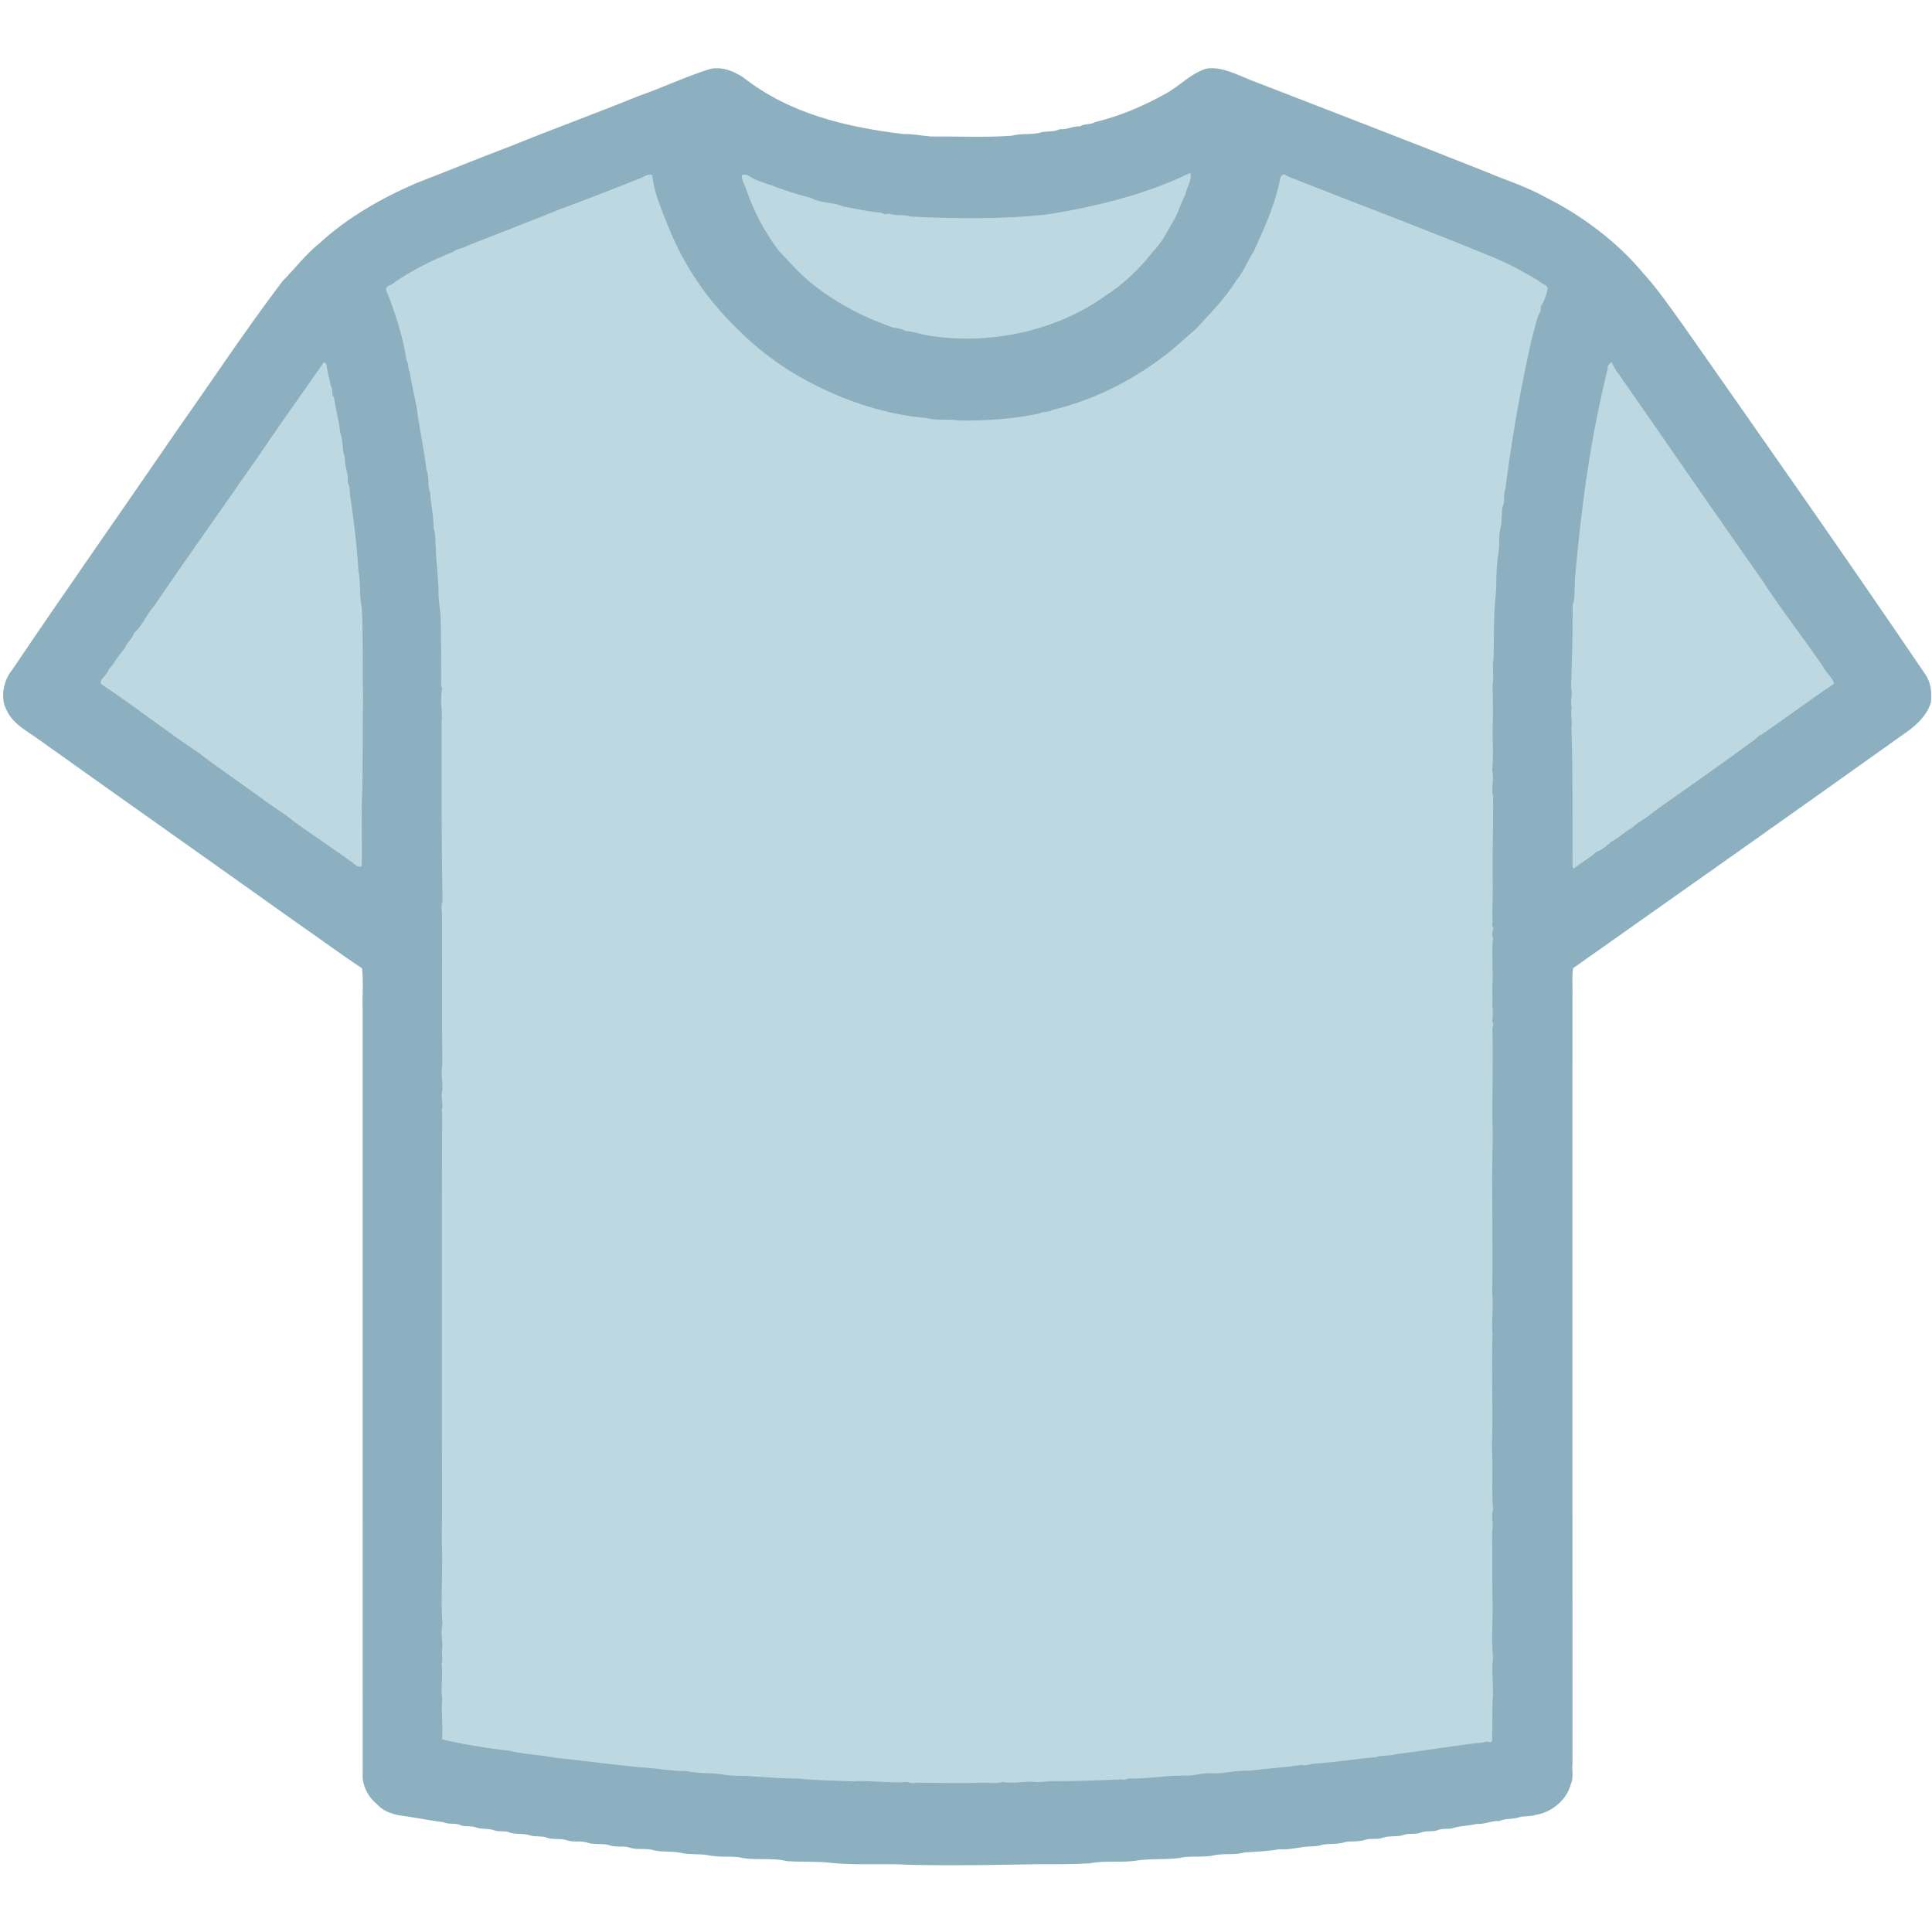 <?xml version="1.0" encoding="UTF-8" standalone="no"?>
<!DOCTYPE svg PUBLIC "-//W3C//DTD SVG 1.1//EN" "http://www.w3.org/Graphics/SVG/1.1/DTD/svg11.dtd">
<svg xmlns="http://www.w3.org/2000/svg" version="1.1" viewBox="129.43 130.93 764.91 764.91" width="1024.0pt" height="1024.0pt">
<path d="M 411.00 158.13 C 415.67 157.37 419.69 159.05 423.54 161.46 C 441.91 175.97 464.29 181.23 487.00 183.99 C 490.98 183.92 494.12 184.66 498.00 184.97 C 508.64 184.89 519.40 185.42 530.00 184.67 C 533.97 183.54 538.15 184.52 542.00 183.23 C 544.48 182.83 546.64 183.20 549.00 182.09 C 551.95 182.33 554.10 180.84 557.00 180.94 C 558.99 179.79 561.14 180.38 563.05 179.27 C 573.11 176.77 581.97 173.01 591.00 167.98 C 596.77 164.78 600.62 160.18 607.00 158.09 C 612.97 157.16 619.02 160.42 624.42 162.57 C 655.63 174.70 686.85 186.63 718.00 199.05 C 725.68 202.32 733.70 204.76 741.00 208.87 C 755.29 215.93 769.63 226.57 779.92 239.00 C 785.85 245.49 790.46 252.34 795.60 259.40 C 827.70 305.24 860.11 351.35 891.44 397.55 C 893.93 400.98 894.34 404.84 893.92 409.00 C 892.28 414.70 886.99 419.11 882.17 422.25 C 838.96 453.11 795.59 483.64 752.25 514.25 C 751.69 517.62 752.12 521.53 751.99 525.00 C 752.00 626.35 751.96 727.66 752.00 829.00 C 751.71 831.51 752.55 835.03 751.34 837.25 C 749.89 843.42 743.63 848.64 737.42 849.46 C 735.39 850.25 733.15 849.80 731.00 850.38 C 728.27 851.36 725.74 850.70 723.00 851.92 C 719.77 851.75 717.27 853.30 714.00 853.05 C 710.64 853.92 707.19 853.75 704.00 854.92 C 702.26 855.05 700.22 854.84 698.59 855.54 C 696.24 856.35 693.94 855.56 691.70 856.58 C 689.31 857.38 687.02 856.56 684.68 857.58 C 682.26 858.15 679.63 857.74 677.26 858.39 C 675.07 859.44 672.15 858.61 670.06 859.30 C 667.59 860.25 664.39 859.76 662.00 860.22 C 659.01 861.29 656.04 860.76 653.00 861.27 C 651.63 861.77 650.45 861.87 649.00 861.96 C 644.50 861.90 640.57 863.45 636.00 863.07 C 631.32 863.90 626.74 864.04 622.00 864.36 C 617.98 865.54 613.92 864.53 609.71 865.57 C 605.23 866.42 600.50 865.52 596.17 866.57 C 590.36 867.25 586.02 866.75 580.26 867.43 C 574.09 868.62 567.10 867.36 561.00 868.65 C 553.76 869.08 546.29 869.01 539.00 869.01 C 522.33 869.34 506.71 869.61 490.00 869.25 C 479.08 868.59 467.73 869.62 457.00 868.31 C 451.67 867.87 446.34 868.12 441.00 867.80 C 435.00 866.21 428.02 867.77 422.00 866.22 C 418.09 865.83 414.21 866.27 410.32 865.54 C 406.47 864.73 402.54 865.38 398.74 864.46 C 395.09 863.72 391.51 864.33 387.89 863.39 C 385.04 862.54 381.62 863.46 378.71 862.43 C 376.32 861.62 373.46 862.40 371.11 861.62 C 368.40 860.58 365.04 861.44 362.32 860.57 C 359.41 859.49 356.63 860.51 353.64 859.46 C 351.20 858.70 348.63 859.32 346.23 858.62 C 344.03 857.55 341.65 858.39 339.23 857.57 C 336.64 856.69 334.00 857.29 331.43 856.54 C 329.45 855.57 327.27 856.32 325.17 855.62 C 322.75 854.70 320.31 855.31 317.86 854.42 C 315.73 853.63 313.67 854.39 311.58 853.46 C 309.59 852.59 306.97 853.38 304.86 852.34 C 300.10 851.77 294.86 850.73 290.00 850.00 C 285.94 849.55 281.57 848.51 278.73 845.27 C 275.54 842.66 273.46 839.08 273.02 835.00 C 272.99 733.33 273.04 631.66 273.01 530.00 C 272.83 524.94 273.39 519.18 272.73 514.27 C 264.31 508.71 254.79 501.67 246.21 495.74 C 212.54 471.74 178.66 447.89 145.00 423.87 C 140.11 420.31 134.59 417.70 132.00 412.00 C 129.43 407.20 130.80 400.26 134.25 396.15 C 155.94 363.99 178.31 332.26 200.25 300.22 C 214.84 279.58 225.73 262.83 241.27 242.26 C 245.85 237.66 250.76 231.26 256.04 227.14 C 267.06 216.97 280.66 209.29 294.35 203.38 C 306.61 198.66 318.68 193.68 331.00 189.03 C 347.93 182.16 365.07 175.92 382.00 169.05 C 391.36 165.84 401.92 160.78 411.00 158.13 Z" fill="#8cb0bf"/>
<path d="M 600.46 199.46 L 600.64 199.46 C 601.66 201.69 599.12 205.55 598.74 208.00 C 596.82 211.37 596.43 214.19 594.22 218.04 C 591.84 222.10 589.19 227.48 585.74 230.68 C 581.11 236.99 573.76 243.82 567.00 248.09 C 547.34 262.17 520.94 267.66 497.00 263.77 C 494.30 263.47 490.61 261.96 488.00 262.03 C 485.79 260.49 483.28 261.12 481.00 259.87 C 471.38 256.44 463.16 252.17 454.81 246.20 C 447.54 241.10 443.71 236.51 437.73 230.16 C 431.93 222.42 428.08 215.07 424.88 206.00 C 424.46 204.27 422.77 202.06 423.19 200.25 C 423.94 199.98 424.76 200.02 425.65 200.38 C 429.40 202.99 433.06 203.42 437.00 205.14 C 441.30 206.63 446.32 208.30 450.71 209.35 C 454.76 211.61 459.07 210.79 463.19 212.68 C 467.55 213.40 473.64 214.85 478.00 215.09 C 479.36 215.56 479.80 216.05 481.34 215.46 C 484.07 216.54 487.31 215.64 490.06 216.68 C 507.40 217.55 526.97 217.74 544.00 215.83 C 562.83 212.88 583.34 207.85 600.46 199.46 Z" fill="#bed8e1"/>
<path d="M 387.69 200.27 C 388.25 207.02 391.28 213.75 393.76 220.00 C 399.88 235.62 409.12 249.23 421.04 260.85 C 430.16 270.10 440.80 277.73 452.44 283.55 C 465.86 290.33 481.49 295.25 496.41 296.46 C 500.33 297.58 504.96 296.67 509.00 297.42 C 519.75 297.58 530.32 296.83 540.82 294.69 C 542.24 293.66 544.65 294.34 546.08 293.25 C 561.42 289.59 576.30 282.35 589.00 272.88 C 593.98 269.37 598.43 264.93 603.04 261.04 C 608.54 254.93 614.63 249.00 618.87 241.96 C 621.63 238.77 623.45 234.05 625.66 230.74 C 629.76 221.82 633.97 212.62 636.01 203.00 C 636.21 201.86 636.42 199.86 638.00 199.98 C 639.63 201.10 641.73 201.60 643.55 202.45 C 669.36 212.61 695.44 222.40 721.00 232.96 C 727.07 235.46 733.13 238.82 738.77 242.20 C 739.51 243.34 741.94 243.52 742.17 245.00 C 741.87 247.43 740.76 250.33 739.40 252.39 C 739.78 253.76 738.92 254.76 738.32 256.20 C 737.01 260.66 736.00 264.46 735.00 269.00 C 730.98 287.36 727.82 305.78 725.46 324.41 C 724.51 326.48 725.39 329.20 724.42 331.32 C 723.74 334.06 724.24 336.96 723.54 339.75 C 722.71 343.11 723.17 346.58 722.70 350.00 C 721.57 356.15 722.11 360.88 721.58 367.00 C 720.62 375.21 721.04 383.76 720.72 392.00 C 720.08 394.87 721.05 398.96 720.35 402.00 C 720.52 408.04 720.62 414.92 720.34 421.00 C 720.51 425.75 720.66 431.29 720.18 436.00 C 721.14 438.94 719.69 443.37 720.58 446.28 C 720.68 458.30 720.18 469.84 720.45 481.78 C 720.43 487.21 720.16 490.02 720.35 496.00 C 720.13 496.97 720.23 497.73 720.65 498.31 C 720.47 499.57 719.79 501.03 720.56 502.41 C 720.02 506.33 720.48 510.12 720.29 514.00 C 720.71 517.83 719.97 521.91 720.38 526.00 C 719.97 528.95 720.90 532.18 720.20 535.00 C 720.70 536.60 720.75 536.37 720.30 538.00 C 720.65 552.49 720.06 566.62 720.42 581.15 C 719.92 601.82 720.57 622.36 720.23 643.00 C 720.78 647.85 719.86 654.33 720.34 659.00 C 719.85 674.08 720.65 689.01 720.11 704.00 C 720.61 712.08 719.91 720.55 720.54 728.58 C 719.67 731.18 720.85 734.29 720.19 737.00 C 720.34 746.14 720.18 754.79 720.32 764.00 C 720.58 771.62 719.81 779.42 720.54 787.35 C 719.92 791.54 720.56 797.31 720.54 801.76 C 720.00 808.23 720.47 813.58 720.15 820.00 C 719.69 821.50 718.24 819.83 717.00 820.75 C 705.97 821.86 693.02 824.15 682.27 825.39 C 679.66 826.36 676.67 825.61 674.00 826.67 C 666.12 827.25 657.81 828.73 650.00 829.15 C 648.14 829.12 646.93 830.26 645.00 829.70 C 637.95 830.65 630.95 831.15 624.00 831.97 C 618.77 831.73 614.18 833.23 609.00 833.02 C 605.20 832.69 601.76 834.23 598.00 833.93 C 590.08 833.92 585.11 835.11 577.00 835.08 C 575.76 834.82 574.76 836.05 573.74 835.40 C 564.54 835.81 556.38 836.13 547.00 836.12 C 544.16 835.99 540.64 836.86 538.00 836.31 C 534.35 836.35 529.81 837.13 526.33 836.43 C 523.82 837.30 520.64 836.60 518.00 836.73 C 509.55 837.06 500.50 836.76 492.00 836.74 C 490.94 837.02 489.82 836.92 488.63 836.45 C 481.85 837.08 473.42 835.70 467.00 836.17 C 460.52 835.89 452.52 835.86 446.00 835.13 C 439.22 835.07 433.63 834.63 427.00 834.20 C 422.91 833.83 418.95 834.24 414.91 833.37 C 410.33 832.76 405.55 833.17 401.00 832.09 C 394.61 832.14 390.18 831.03 382.88 830.61 C 371.55 829.59 360.36 827.99 349.00 826.82 C 342.95 825.65 336.88 825.51 331.00 824.07 C 322.96 823.25 312.14 821.38 304.44 819.58 C 304.93 814.12 303.98 808.22 304.54 803.34 C 303.74 799.76 304.98 793.60 304.24 790.00 C 305.00 787.52 304.01 785.40 304.59 783.14 C 304.61 779.50 303.84 777.34 304.62 773.81 C 303.79 764.58 304.90 751.68 304.34 741.00 C 304.55 725.58 304.37 710.35 304.38 695.00 C 304.43 658.64 304.33 621.26 304.42 585.00 C 304.38 580.43 304.70 574.44 304.36 570.13 C 305.07 568.07 303.82 564.95 304.56 562.82 C 304.79 559.63 303.88 555.78 304.56 552.65 C 304.31 532.50 304.58 511.93 304.40 491.77 C 304.09 490.58 304.17 488.98 304.62 487.83 C 304.20 464.36 304.25 440.61 304.27 417.00 C 304.74 413.15 303.46 407.25 304.54 403.44 C 304.03 402.78 303.89 401.97 304.10 401.00 C 304.06 392.74 304.11 384.25 303.91 376.00 C 303.86 372.28 302.92 368.72 303.04 365.00 C 303.03 359.80 302.04 353.15 301.99 348.00 C 301.67 345.18 302.06 342.70 301.09 340.00 C 301.14 335.15 300.01 330.83 299.76 326.00 C 298.54 323.02 299.54 319.87 298.28 317.00 C 297.41 309.61 295.89 302.35 294.75 295.00 C 294.38 290.68 292.26 282.99 291.64 278.18 C 290.74 276.74 291.38 274.89 290.38 273.63 C 289.17 264.89 285.71 254.01 282.31 245.81 C 281.90 243.86 284.59 244.04 285.67 242.67 C 292.53 237.93 301.02 233.69 308.73 230.70 C 310.12 229.31 312.69 229.42 314.24 228.31 C 326.68 223.35 339.18 218.67 351.59 213.57 C 361.79 209.86 371.95 205.88 382.00 201.84 C 383.66 201.46 385.99 199.39 387.69 200.27 Z" fill="#bed8e1"/>
<path d="M 258.76 276.00 C 259.26 279.13 259.83 280.51 260.38 283.71 C 261.47 285.20 260.46 287.07 261.68 288.29 C 262.20 292.66 263.68 297.68 264.10 302.00 C 265.35 305.29 264.76 308.68 265.96 312.00 C 265.79 315.65 267.45 318.30 267.11 322.00 C 268.38 324.30 267.62 326.50 268.34 328.92 C 269.52 337.13 270.92 348.90 271.35 357.08 C 272.36 361.59 271.54 366.71 272.63 371.13 C 273.33 383.04 272.80 394.20 273.18 406.00 C 272.96 417.83 273.12 431.91 272.87 444.00 C 272.35 453.29 272.91 464.48 272.64 473.82 C 271.31 474.84 269.81 473.00 268.80 472.28 C 261.12 466.84 253.47 461.66 245.87 456.25 C 241.83 452.75 237.28 450.33 233.00 446.97 C 225.47 441.52 215.15 434.44 208.00 428.92 C 195.20 420.47 181.59 409.69 169.32 401.68 C 168.80 399.75 171.91 398.26 172.29 396.25 C 174.68 393.69 176.26 390.25 178.75 387.75 C 179.54 385.34 181.72 383.99 182.54 381.56 C 185.72 378.91 187.44 374.12 190.25 371.13 C 203.67 351.41 218.64 330.48 232.12 311.00 C 240.36 298.85 248.86 286.95 257.20 275.00 C 257.61 273.59 258.94 275.08 258.76 276.00 Z" fill="#bed8e1"/>
<path d="M 767.38 274.39 L 767.61 274.39 C 768.35 276.53 769.70 278.20 770.98 280.00 C 789.64 306.76 807.99 333.51 826.75 360.16 C 834.51 372.13 843.21 383.10 851.19 394.89 C 852.43 397.42 854.88 398.98 855.60 401.60 C 845.89 408.12 836.53 415.10 826.92 421.75 C 825.23 422.23 824.85 423.61 823.33 424.33 C 810.41 433.92 797.30 442.97 784.20 452.26 C 781.64 454.72 778.18 456.19 775.64 458.64 C 772.68 460.19 770.22 462.78 767.21 464.27 C 765.59 465.93 763.44 467.44 761.31 468.31 C 758.78 470.79 755.40 472.36 752.71 474.70 C 752.14 474.82 751.92 474.25 752.05 473.00 C 751.96 455.70 752.17 436.06 751.58 419.00 C 752.08 416.18 751.08 413.48 751.75 411.00 C 750.85 408.44 752.32 406.24 751.46 403.66 C 751.59 394.57 752.15 385.31 752.00 376.00 C 752.32 373.68 751.62 370.80 752.58 368.66 C 753.00 364.82 752.80 360.81 753.25 357.00 C 755.71 329.96 759.38 303.24 765.93 277.00 C 765.82 275.94 766.30 275.07 767.38 274.39 Z" fill="#bed8e1"/>
</svg>